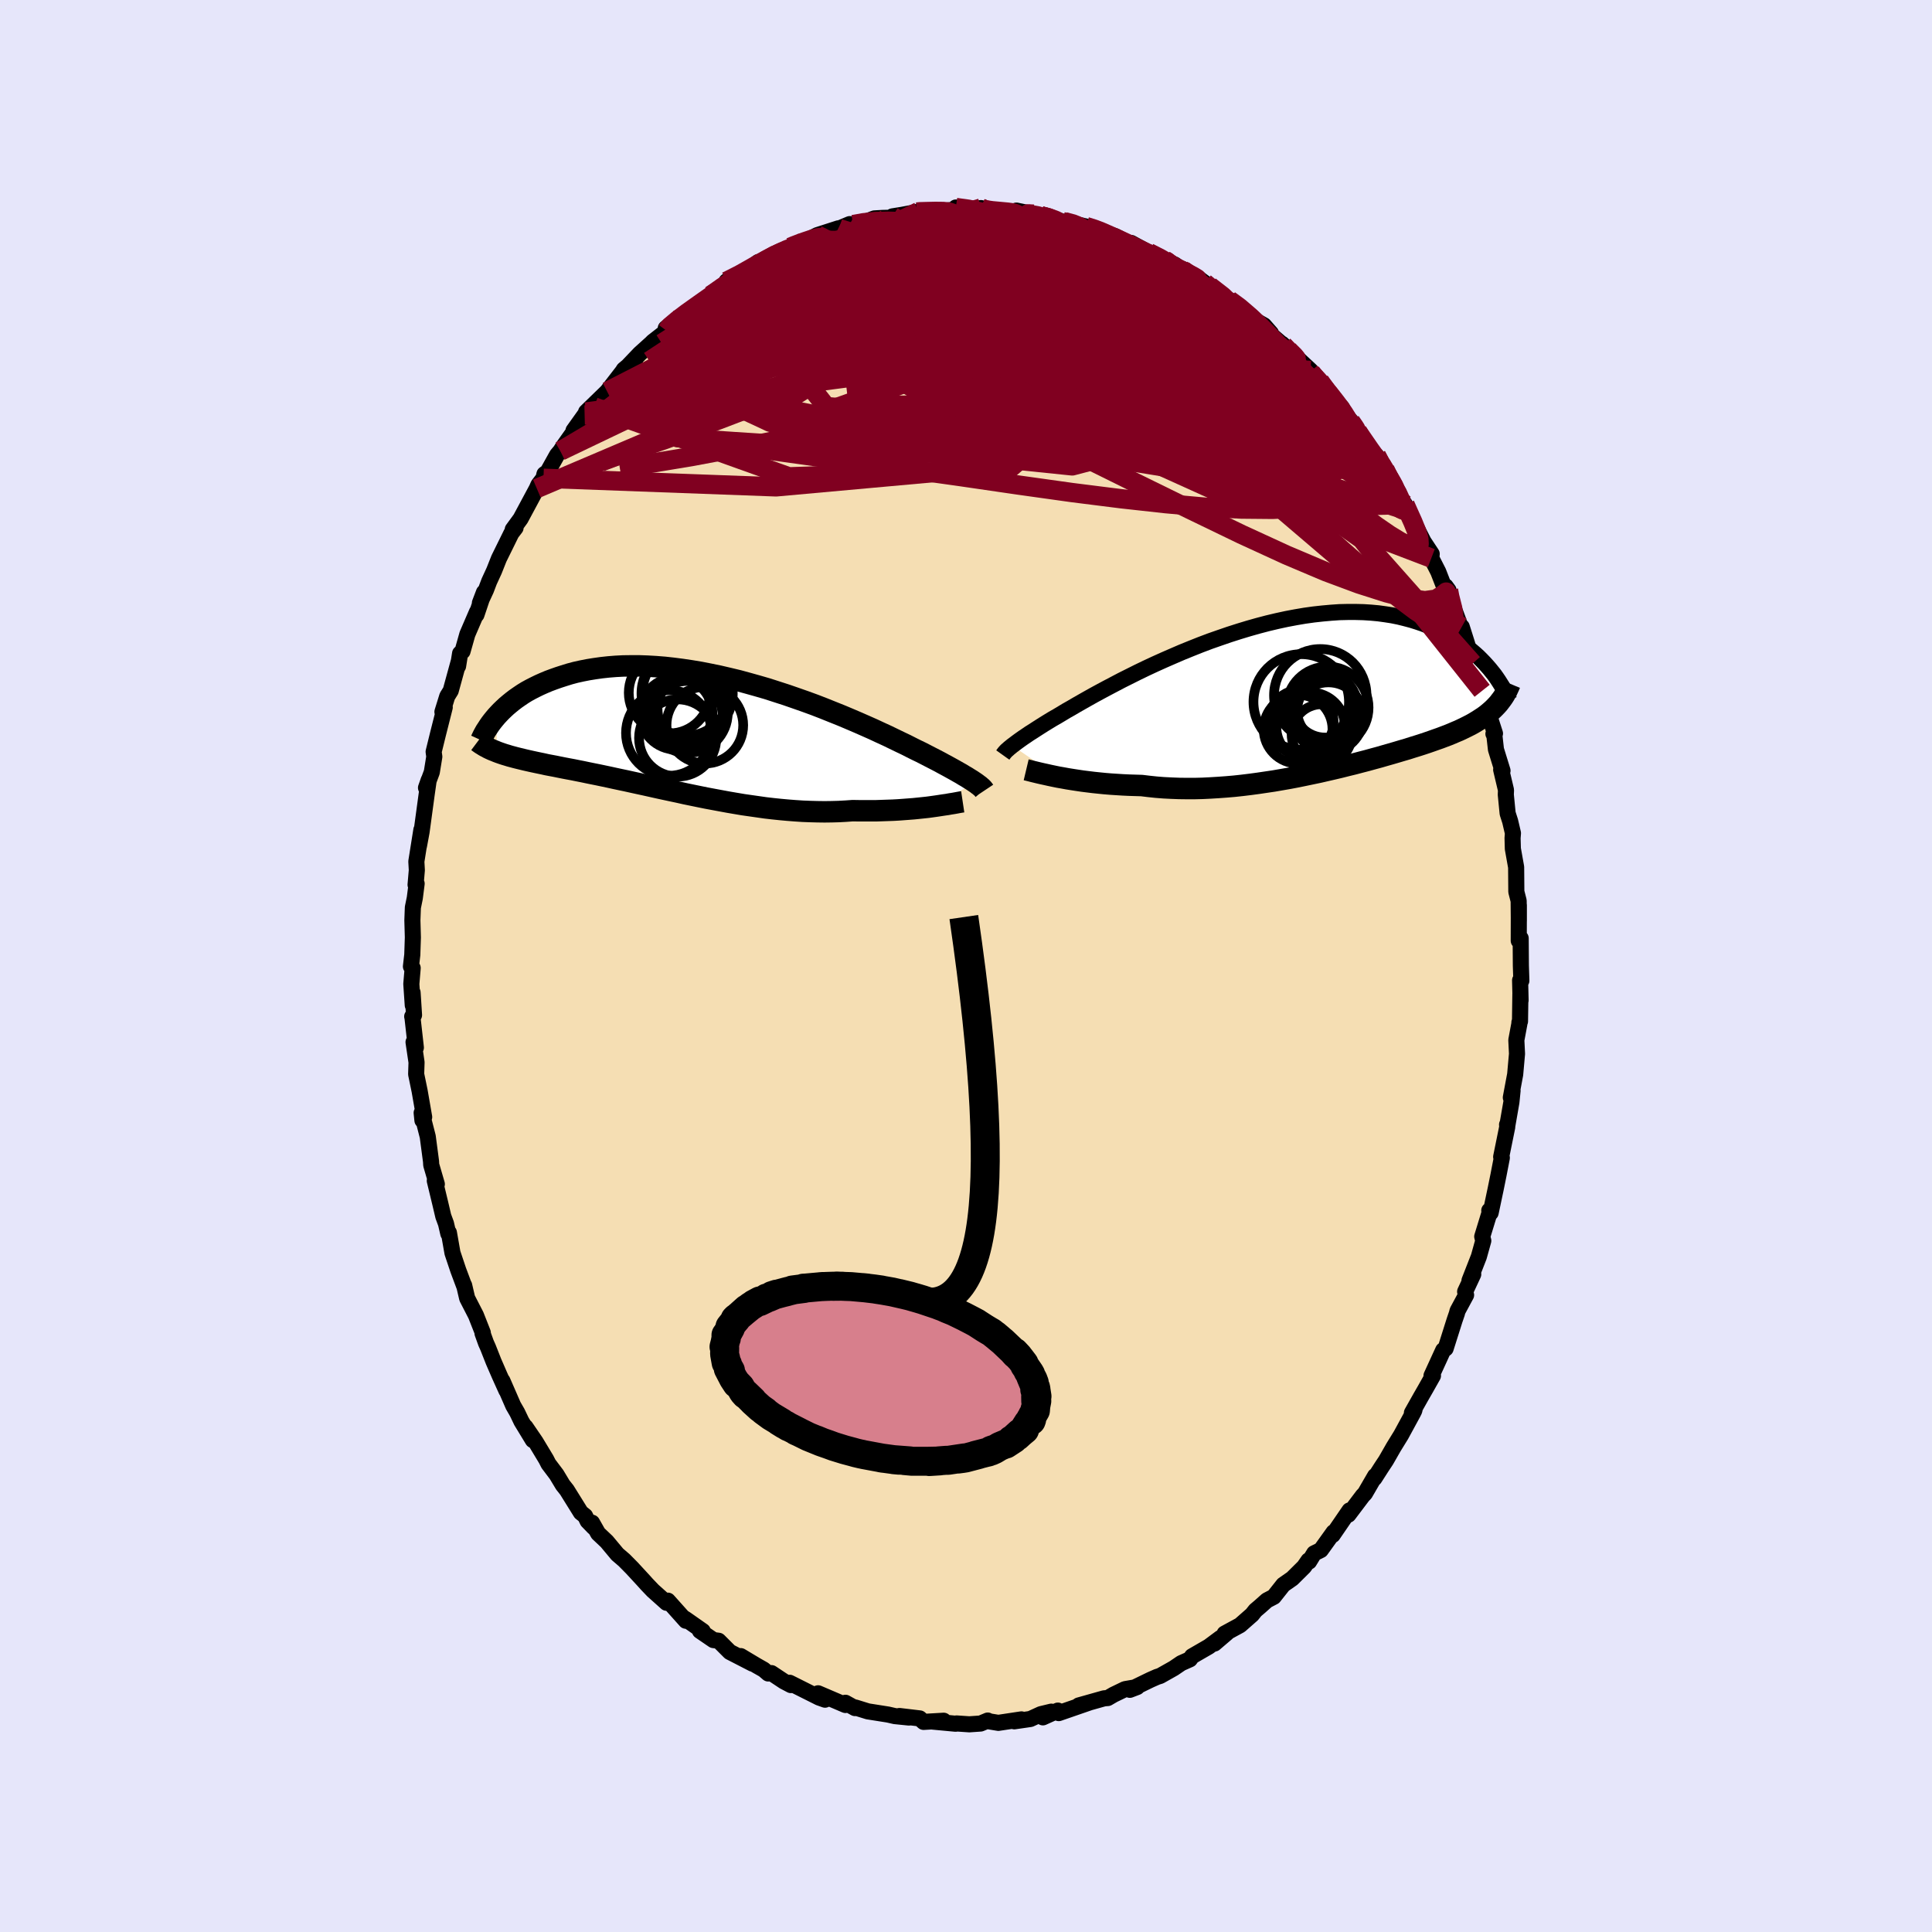 <svg viewBox="-100 -100 200 200" xmlns="http://www.w3.org/2000/svg" width="500" height="500" id="face-svg">
    <defs>
      <clipPath id="leftEyeClipPath">
        <polyline points="28.47,4.97 28.29,4.85 28.08,4.71 27.85,4.57 27.6,4.41 27.32,4.25 27.03,4.07 26.71,3.89 26.36,3.69 26,3.49 25.6,3.27 25.19,3.05 24.75,2.81 24.29,2.57 23.8,2.32 23.3,2.06 22.87,1.84 22.39,1.61 21.87,1.35 21.32,1.07 20.71,0.78 20.07,0.47 19.39,0.14 18.67,-0.19 17.92,-0.54 17.13,-0.89 16.31,-1.25 15.47,-1.61 14.59,-1.98 13.69,-2.34 12.77,-2.71 11.84,-3.07 10.88,-3.42 9.91,-3.76 8.93,-4.1 7.94,-4.42 6.95,-4.74 5.95,-5.03 4.95,-5.31 3.96,-5.58 2.96,-5.82 1.97,-6.05 1,-6.25 0.03,-6.44 -0.93,-6.6 -1.87,-6.74 -2.8,-6.86 -3.71,-6.96 -4.6,-7.03 -5.47,-7.08 -6.32,-7.11 -7.15,-7.11 -7.96,-7.1 -8.74,-7.06 -9.49,-7 -10.22,-6.92 -10.93,-6.82 -11.61,-6.71 -12.27,-6.58 -12.9,-6.44 -13.5,-6.28 -14.08,-6.1 -14.64,-5.92 -15.18,-5.73 -15.69,-5.54 -16.19,-5.33 -16.66,-5.12 -17.11,-4.9 -17.54,-4.68 -17.96,-4.45 -18.35,-4.21 -18.72,-3.96 -19.08,-3.71 -19.41,-3.46 -19.73,-3.2 -20.04,-2.94 -20.32,-2.68 -20.59,-2.42 -20.84,-2.16 -21.08,-1.9 -21.04,1.79 -20.8,1.88 -20.54,1.97 -20.27,2.06 -20,2.14 -19.71,2.23 -19.41,2.31 -19.11,2.39 -18.79,2.47 -18.46,2.55 -18.13,2.63 -17.78,2.71 -17.42,2.79 -17.05,2.87 -16.67,2.95 -16.28,3.03 -15.88,3.12 -15.46,3.2 -15.03,3.28 -14.59,3.37 -14.14,3.46 -13.67,3.55 -13.18,3.64 -12.69,3.74 -12.18,3.84 -11.66,3.95 -11.12,4.06 -10.57,4.17 -10,4.29 -9.43,4.41 -8.84,4.54 -8.23,4.67 -7.61,4.8 -6.98,4.94 -6.34,5.08 -5.69,5.22 -5.02,5.37 -4.35,5.52 -3.66,5.67 -2.96,5.82 -2.25,5.97 -1.54,6.13 -0.81,6.28 -0.08,6.43 0.66,6.58 1.41,6.72 2.16,6.86 2.92,7 3.68,7.13 4.45,7.26 5.22,7.37 5.99,7.48 6.76,7.59 7.54,7.68 8.31,7.76 9.08,7.83 9.85,7.89 10.61,7.94 11.38,7.97 12.13,7.99 12.88,8 13.62,7.99 14.35,7.97 15.08,7.93 15.79,7.88 16.41,7.89 17.03,7.89 17.63,7.89 18.23,7.89 18.82,7.87 19.39,7.85 19.96,7.83 20.51,7.8 21.05,7.76 21.58,7.72 22.1,7.68 22.59,7.63 23.07,7.58 23.54,7.53 23.98,7.47" />
      </clipPath>
      <clipPath id="rightEyeClipPath">
        <polyline points="-29.35,5 -29.16,4.86 -28.95,4.7 -28.72,4.53 -28.47,4.35 -28.2,4.16 -27.9,3.96 -27.58,3.74 -27.23,3.52 -26.86,3.28 -26.47,3.03 -26.06,2.77 -25.62,2.5 -25.16,2.22 -24.67,1.94 -24.17,1.64 -23.74,1.38 -23.26,1.11 -22.75,0.81 -22.19,0.49 -21.59,0.15 -20.95,-0.21 -20.27,-0.58 -19.56,-0.96 -18.8,-1.36 -18.02,-1.77 -17.2,-2.18 -16.36,-2.6 -15.49,-3.02 -14.59,-3.44 -13.68,-3.85 -12.74,-4.26 -11.79,-4.67 -10.83,-5.06 -9.85,-5.45 -8.87,-5.82 -7.87,-6.17 -6.88,-6.51 -5.88,-6.83 -4.89,-7.13 -3.9,-7.41 -2.91,-7.67 -1.94,-7.9 -0.97,-8.11 -0.02,-8.29 0.92,-8.45 1.85,-8.58 2.76,-8.68 3.65,-8.76 4.52,-8.82 5.37,-8.84 6.2,-8.84 7,-8.82 7.78,-8.77 8.54,-8.7 9.27,-8.6 9.98,-8.49 10.67,-8.35 11.32,-8.19 11.96,-8.02 12.57,-7.83 13.16,-7.63 13.72,-7.41 14.26,-7.18 14.78,-6.95 15.28,-6.71 15.76,-6.46 16.22,-6.2 16.66,-5.93 17.08,-5.66 17.48,-5.38 17.87,-5.09 18.23,-4.79 18.58,-4.49 18.91,-4.19 19.22,-3.88 19.52,-3.57 19.8,-3.26 20.07,-2.95 20.32,-2.64 20.81,0.82 20.62,1.02 20.43,1.21 20.22,1.4 20,1.59 19.78,1.77 19.54,1.95 19.29,2.12 19.03,2.29 18.76,2.46 18.48,2.63 18.18,2.8 17.87,2.96 17.55,3.12 17.22,3.28 16.88,3.44 16.52,3.59 16.15,3.75 15.76,3.91 15.36,4.06 14.94,4.22 14.51,4.37 14.06,4.53 13.6,4.69 13.12,4.85 12.62,5.01 12.1,5.17 11.57,5.34 11.02,5.5 10.45,5.67 9.87,5.84 9.27,6.01 8.65,6.19 8.02,6.36 7.37,6.54 6.71,6.71 6.03,6.89 5.33,7.06 4.62,7.24 3.9,7.41 3.16,7.58 2.42,7.75 1.66,7.91 0.89,8.07 0.11,8.23 -0.68,8.38 -1.48,8.52 -2.29,8.66 -3.1,8.78 -3.91,8.9 -4.73,9.01 -5.55,9.11 -6.38,9.2 -7.2,9.27 -8.03,9.33 -8.85,9.38 -9.67,9.42 -10.48,9.44 -11.29,9.44 -12.09,9.43 -12.88,9.4 -13.67,9.36 -14.44,9.3 -15.2,9.22 -15.95,9.13 -16.61,9.11 -17.26,9.09 -17.9,9.06 -18.53,9.02 -19.15,8.98 -19.76,8.93 -20.36,8.87 -20.94,8.81 -21.51,8.74 -22.07,8.67 -22.61,8.59 -23.13,8.51 -23.63,8.43 -24.12,8.34 -24.58,8.26" />
      </clipPath>
      <filter id="fuzzy">
        <feTurbulence id="turbulence" baseFrequency="0.05" numOctaves="3" type="noise" result="noise" />
        <feDisplacementMap in="SourceGraphic" in2="noise" scale="2" />
      </filter>
      <linearGradient id="rainbowGradient" x1="0%" y1="0%" x2="100%" y2="0%">
        <stop offset="0%" style="stop-color: [object Object]; stop-opacity: 1" />
        <stop offset="50%" style="stop-color: [object Object]; stop-opacity: 1" />
        <stop offset="100%" style="stop-color: [object Object]; stop-opacity: 1" />
      </linearGradient>
    </defs>
    <rect x="-100" y="-100" width="100%" height="100%" fill="rgb(230, 230, 250)" />
    <polyline id="faceContour" points="57.49,1.52 57.36,1.48 57.41,3.56 57.39,2.89 57.35,5.73 57.29,5.83 57.28,6.01 56.97,7.67 57.04,9.09 56.85,11.22 56.4,13.62 56.58,12.9 56.46,14.09 56.03,16.56 56.01,16.42 56.03,16.66 55.4,19.76 55.47,19.85 55.12,21.66 54.84,23.04 54.31,25.55 54.17,25.31 54.24,25.4 53.44,28.01 53.55,28.44 53.09,30.09 52.12,32.57 52.51,31.91 51.67,33.71 51.77,34.06 50.88,35.71 50.82,35.96 50.58,36.66 49.65,39.6 49.4,39.77 48.19,42.41 48.34,42.41 47.55,43.81 47.09,44.61 46.16,46.26 46.47,45.74 46.41,46.01 46.28,46.27 45.04,48.55 44.27,49.8 43.48,51.18 43.03,51.86 42.28,53.03 42.35,52.79 41.3,54.6 41.07,54.84 39.59,56.8 39.7,56.36 37.96,58.9 38.05,58.62 36.73,60.46 36.04,60.8 35.52,61.65 35.45,61.54 35,62.19 33.77,63.41 32.85,64.05 31.86,65.3 31.15,65.67 30.42,66.32 29.96,66.71 29.61,67.15 28.37,68.24 26.77,69.11 27.02,69.03 25.72,70.14 26.34,69.56 25.13,70.46 23.4,71.46 23.18,71.77 22.28,72.17 21.5,72.7 20.1,73.49 19.78,73.59 19.1,73.89 16.96,74.93 17.72,74.64 16.46,74.86 15.28,75.43 14.68,75.78 14.3,75.81 11.67,76.55 12.81,76.23 9.6,77.34 9.51,77.08 7.96,77.78 8.83,77.19 7.75,77.45 6.66,77.95 5,78.19 5.74,77.99 3.35,78.35 2.37,78.19 2.25,78.11 1.51,78.42 0.34,78.5 -0.98,78.41 -1.07,78.44 -3.42,78.22 -2.31,78.13 -4.39,78.25 -4.79,77.89 -6.89,77.64 -5.9,77.8 -7.37,77.65 -8.07,77.49 -10.16,77.16 -11.45,76.76 -11.49,76.82 -12.48,76.27 -12.48,76.5 -15.31,75.29 -14.59,75.95 -15.21,75.73 -18.26,74.2 -18.12,74.44 -18.86,74.05 -20.14,73.2 -20.47,73.24 -20.94,72.84 -21.68,72.42 -23.32,71.44 -22.1,72.22 -24.45,71.01 -25.61,69.85 -26.15,69.78 -27.54,68.83 -27.25,68.85 -28.99,67.63 -29.31,67.43 -29,67.78 -30.86,65.7 -31,65.92 -32.41,64.66 -33.04,64 -33.39,63.61 -34.59,62.31 -35.38,61.51 -36.09,60.9 -37.19,59.58 -38.08,58.74 -38.71,57.63 -38.53,58.12 -39.17,57.46 -39.43,56.93 -39.87,56.58 -41.32,54.25 -41.74,53.72 -42.39,52.64 -43.22,51.54 -43.46,51.07 -44.55,49.26 -45.6,47.72 -44.84,49.08 -46.02,47.14 -46.46,46.22 -46.87,45.51 -47.99,42.94 -47.58,43.94 -48.27,42.41 -48.9,40.96 -49.48,39.49 -49.69,39.02 -50.05,38.02 -50.02,37.96 -50.73,36.16 -51.64,34.39 -51.95,33.06 -51.92,33.2 -52.56,31.49 -53.16,29.7 -53.53,27.6 -53.59,27.71 -53.83,26.67 -54.11,25.91 -54.43,24.55 -54.99,22.23 -54.78,22.58 -55.36,20.59 -55.38,20.23 -55.72,17.66 -56.35,15.2 -56.27,15.98 -56.09,15.64 -56.56,12.94 -56.92,11.2 -56.88,9.97 -57.19,7.88 -56.95,8.45 -57.3,5.33 -57.33,5.23 -57.14,5.08 -57.29,2.75 -57.27,4.06 -57.42,1.86 -57.28,0.21 -57.46,0.05 -57.32,-1.16 -57.26,-2.96 -57.31,-4.73 -57.26,-6.06 -57.06,-7.04 -56.87,-8.53 -56.98,-8.41 -56.85,-9.92 -56.9,-10.82 -56.38,-14.09 -56.63,-12.43 -56.36,-13.88 -55.83,-17.78 -55.62,-19.25 -55.9,-18.45 -55.3,-20.07 -55.04,-21.67 -55.11,-22.18 -54.66,-24.01 -53.96,-26.78 -54.2,-26.31 -53.7,-27.92 -53.34,-28.5 -52.52,-31.49 -52.58,-31.04 -52.37,-32.36 -52.12,-32.57 -51.62,-34.34 -50.62,-36.66 -50.68,-36.36 -49.9,-38.68 -50.32,-37.58 -49.69,-38.94 -49.36,-39.81 -48.85,-40.92 -48.35,-42.18 -47.06,-44.8 -46.63,-45.36 -46.92,-45.19 -46.11,-46.3 -44.43,-49.43 -44.27,-49.8 -43.74,-50.49 -43.64,-50.92 -43.31,-51.15 -42.34,-52.89 -41.99,-53.31 -41.66,-53.82 -40.02,-56.13 -40.63,-55.43 -39.48,-57.04 -38.49,-57.87 -39.33,-57.35 -37.15,-59.47 -35.56,-61.53 -35.42,-61.75 -34.25,-62.72 -35.04,-62.06 -33.77,-63.39 -32.53,-64.51 -32.43,-64.62 -30.98,-65.75 -31.08,-66.02 -29.93,-66.87 -29.35,-67.4 -27.85,-68.39 -27.65,-68.61 -26.47,-69.33 -26.43,-69.42 -24.59,-70.75 -24.55,-70.81 -24.79,-70.88 -23.49,-71.36 -21.51,-72.87 -21.28,-72.59 -21.66,-72.74 -18.67,-74.23 -18.19,-74.4 -17.85,-74.57 -17.33,-74.77 -16.99,-74.84 -15.39,-75.66 -13.22,-76.36 -13.14,-76.34 -12.04,-76.8 -11.68,-76.75 -10.77,-76.9 -9.48,-77.39 -8.63,-77.44 -7.75,-77.46 -7.62,-77.6 -6.62,-77.76 -5.09,-78.05 -4.9,-78.1 -4.65,-78.07 -2.8,-78.12 -0.47,-78.37 -1.05,-78.52 0.38,-78.29 1.55,-78.46 1.94,-78.24 1.8,-78.21 4.47,-78.01 4.94,-78.07 7,-77.83 5.22,-78.2 6.39,-77.84 7.74,-77.66 8.62,-77.49 9.95,-77.07 10.18,-77.05 11.06,-76.87 12.42,-76.55 13.34,-76.29 13.99,-76.11 13.93,-76.01 15.46,-75.55 16.95,-74.76 17.1,-74.85 18.92,-73.85 20.59,-73.04 20.51,-73.09 21.6,-72.62 22.41,-72.03 22.4,-72.16 23.21,-71.6 24.14,-71.14 24.7,-70.72 25.23,-70.38 27.48,-68.68 27.25,-68.94 28.2,-68.37 29.82,-67.01 29.96,-66.82 30.85,-66.32 31.57,-65.5 31.18,-65.69 32.85,-64.25 32.71,-64.41 35.67,-61.65 35.66,-61.39 35.63,-61.46 36.62,-60.54 37.4,-59.47 37.45,-59.41 38.92,-57.8 39.04,-57.35 40.05,-56.19 40.53,-55.34 40.45,-55.41 42.18,-52.94 43.37,-51.24 42.48,-52.84 43.37,-51.4 43.54,-50.89 44.8,-49.01 44.3,-49.48 45.45,-47.77 45.71,-47.13 46.32,-45.98 47.37,-43.93 48.21,-42.66 48.17,-42.22 48.89,-40.81 49.82,-38.42 49.95,-38.9 49.65,-39.31 50.97,-35.75 51.55,-34.07 51.32,-35.11 51.87,-33.37 52.45,-31.32 52.72,-30.63 53.43,-28.49 53.52,-28.24 53.45,-28.25 53.91,-26.7 54.76,-24.07 54.6,-24.03 54.68,-24.03 54.86,-22.42 55.54,-20.22 55.4,-20.32 55.9,-18.21 55.88,-17.74 56.07,-15.8 56.33,-14.99 56.62,-13.75 56.58,-13.24 56.61,-12.14 56.95,-10.23 56.97,-7.69 57.21,-6.75 57.23,-4.65 57.23,-6.29 57.22,-2.62 57.42,-2.87 57.44,-0.03 57.49,1.52 57.36,1.48" fill="rgb(245, 222, 179)" stroke="black" stroke-width="1.667" stroke-linejoin="round" filter="url(#fuzzy)" />
    <g transform="translate(34.14 -27.81)">
      <polyline id="rightCountour" points="-29.35,5 -29.16,4.86 -28.95,4.7 -28.72,4.53 -28.47,4.35 -28.2,4.16 -27.9,3.96 -27.58,3.74 -27.23,3.52 -26.86,3.28 -26.47,3.03 -26.06,2.77 -25.62,2.5 -25.16,2.22 -24.67,1.94 -24.17,1.64 -23.74,1.38 -23.26,1.11 -22.75,0.81 -22.19,0.49 -21.59,0.15 -20.95,-0.21 -20.27,-0.58 -19.56,-0.96 -18.8,-1.36 -18.02,-1.77 -17.2,-2.18 -16.36,-2.6 -15.49,-3.02 -14.59,-3.44 -13.68,-3.85 -12.74,-4.26 -11.79,-4.67 -10.83,-5.06 -9.85,-5.45 -8.87,-5.82 -7.87,-6.17 -6.88,-6.51 -5.88,-6.83 -4.89,-7.13 -3.9,-7.41 -2.91,-7.67 -1.94,-7.9 -0.97,-8.11 -0.02,-8.29 0.92,-8.45 1.85,-8.58 2.76,-8.68 3.65,-8.76 4.52,-8.82 5.37,-8.84 6.2,-8.84 7,-8.82 7.78,-8.77 8.54,-8.7 9.27,-8.6 9.98,-8.49 10.67,-8.35 11.32,-8.19 11.96,-8.02 12.57,-7.83 13.16,-7.63 13.72,-7.41 14.26,-7.18 14.78,-6.95 15.28,-6.71 15.76,-6.46 16.22,-6.2 16.66,-5.93 17.08,-5.66 17.48,-5.38 17.87,-5.09 18.23,-4.79 18.58,-4.49 18.91,-4.19 19.22,-3.88 19.52,-3.57 19.8,-3.26 20.07,-2.95 20.32,-2.64 20.81,0.82 20.62,1.02 20.43,1.21 20.22,1.4 20,1.59 19.78,1.77 19.54,1.95 19.29,2.12 19.03,2.29 18.76,2.46 18.48,2.63 18.18,2.8 17.87,2.96 17.55,3.12 17.22,3.28 16.88,3.44 16.52,3.59 16.15,3.75 15.76,3.91 15.36,4.06 14.94,4.22 14.51,4.37 14.06,4.53 13.6,4.69 13.12,4.85 12.62,5.01 12.1,5.17 11.57,5.34 11.02,5.5 10.45,5.67 9.87,5.84 9.27,6.01 8.65,6.19 8.02,6.36 7.37,6.54 6.71,6.71 6.03,6.89 5.33,7.06 4.62,7.24 3.9,7.41 3.16,7.58 2.42,7.75 1.66,7.91 0.89,8.07 0.11,8.23 -0.68,8.38 -1.48,8.52 -2.29,8.66 -3.1,8.78 -3.91,8.9 -4.73,9.01 -5.55,9.11 -6.38,9.2 -7.2,9.27 -8.03,9.33 -8.85,9.38 -9.67,9.42 -10.48,9.44 -11.29,9.44 -12.09,9.43 -12.88,9.4 -13.67,9.36 -14.44,9.3 -15.2,9.22 -15.95,9.13 -16.61,9.11 -17.26,9.09 -17.9,9.06 -18.53,9.02 -19.15,8.98 -19.76,8.93 -20.36,8.87 -20.94,8.81 -21.51,8.74 -22.07,8.67 -22.61,8.59 -23.13,8.51 -23.63,8.43 -24.12,8.34 -24.58,8.26" fill="white" stroke="white" stroke-width="0" stroke-linejoin="round" filter="url(#fuzzy)" />
    </g>
    <g transform="translate(-27.52 -23.96)">
      <polyline id="leftCountour" points="28.47,4.97 28.29,4.85 28.08,4.71 27.85,4.57 27.6,4.41 27.32,4.25 27.03,4.07 26.71,3.89 26.36,3.69 26,3.49 25.6,3.27 25.19,3.05 24.75,2.81 24.29,2.57 23.8,2.32 23.3,2.06 22.87,1.84 22.39,1.61 21.87,1.35 21.32,1.07 20.71,0.78 20.07,0.47 19.39,0.14 18.67,-0.19 17.92,-0.54 17.13,-0.89 16.31,-1.25 15.47,-1.61 14.59,-1.98 13.69,-2.34 12.77,-2.71 11.84,-3.07 10.88,-3.42 9.91,-3.76 8.93,-4.1 7.94,-4.42 6.95,-4.74 5.95,-5.03 4.95,-5.31 3.96,-5.58 2.96,-5.82 1.97,-6.05 1,-6.25 0.03,-6.44 -0.93,-6.6 -1.87,-6.74 -2.8,-6.86 -3.71,-6.96 -4.6,-7.03 -5.47,-7.08 -6.32,-7.11 -7.15,-7.11 -7.96,-7.1 -8.74,-7.06 -9.49,-7 -10.22,-6.92 -10.93,-6.82 -11.61,-6.71 -12.27,-6.58 -12.9,-6.44 -13.5,-6.28 -14.08,-6.1 -14.64,-5.92 -15.18,-5.73 -15.69,-5.54 -16.19,-5.33 -16.66,-5.12 -17.11,-4.9 -17.54,-4.68 -17.96,-4.45 -18.35,-4.21 -18.72,-3.96 -19.08,-3.71 -19.41,-3.46 -19.73,-3.2 -20.04,-2.94 -20.32,-2.68 -20.59,-2.42 -20.84,-2.16 -21.08,-1.9 -21.04,1.79 -20.8,1.88 -20.54,1.97 -20.27,2.06 -20,2.14 -19.71,2.23 -19.41,2.31 -19.11,2.39 -18.79,2.47 -18.46,2.55 -18.13,2.63 -17.78,2.71 -17.42,2.79 -17.05,2.87 -16.67,2.95 -16.28,3.03 -15.88,3.12 -15.46,3.2 -15.03,3.28 -14.59,3.37 -14.14,3.46 -13.67,3.55 -13.18,3.64 -12.69,3.74 -12.18,3.84 -11.66,3.95 -11.12,4.06 -10.57,4.17 -10,4.29 -9.43,4.41 -8.84,4.54 -8.23,4.67 -7.61,4.8 -6.98,4.94 -6.34,5.08 -5.69,5.22 -5.02,5.37 -4.35,5.52 -3.66,5.67 -2.96,5.82 -2.25,5.97 -1.54,6.13 -0.81,6.28 -0.08,6.43 0.66,6.58 1.41,6.72 2.16,6.86 2.92,7 3.68,7.13 4.45,7.26 5.22,7.37 5.99,7.48 6.76,7.59 7.54,7.68 8.31,7.76 9.08,7.83 9.85,7.89 10.61,7.94 11.38,7.97 12.13,7.99 12.88,8 13.62,7.99 14.35,7.97 15.08,7.93 15.79,7.88 16.41,7.89 17.03,7.89 17.63,7.89 18.23,7.89 18.82,7.87 19.39,7.85 19.96,7.83 20.51,7.8 21.05,7.76 21.58,7.72 22.1,7.68 22.59,7.63 23.07,7.58 23.54,7.53 23.98,7.47" fill="white" stroke="white" stroke-width="0" stroke-linejoin="round" filter="url(#fuzzy)" />
    </g>
    <g transform="translate(34.14 -27.81)">
      <polyline id="rightUpper" points="-30.33,5.97 -30.28,5.9 -30.23,5.83 -30.17,5.75 -30.1,5.67 -30.02,5.58 -29.92,5.48 -29.8,5.38 -29.67,5.26 -29.52,5.14 -29.35,5 -29.16,4.86 -28.95,4.7 -28.72,4.53 -28.47,4.35 -28.2,4.16 -27.9,3.96 -27.58,3.74 -27.23,3.52 -26.86,3.28 -26.47,3.03 -26.06,2.77 -25.62,2.5 -25.16,2.22 -24.67,1.94 -24.17,1.64 -23.74,1.38 -23.26,1.11 -22.75,0.81 -22.19,0.49 -21.59,0.15 -20.95,-0.21 -20.27,-0.58 -19.56,-0.96 -18.8,-1.36 -18.02,-1.77 -17.2,-2.18 -16.36,-2.6 -15.49,-3.02 -14.59,-3.44 -13.68,-3.85 -12.74,-4.26 -11.79,-4.67 -10.83,-5.06 -9.85,-5.45 -8.87,-5.82 -7.87,-6.17 -6.88,-6.51 -5.88,-6.83 -4.89,-7.13 -3.9,-7.41 -2.91,-7.67 -1.94,-7.9 -0.97,-8.11 -0.02,-8.29 0.92,-8.45 1.85,-8.58 2.76,-8.68 3.65,-8.76 4.52,-8.82 5.37,-8.84 6.2,-8.84 7,-8.82 7.78,-8.77 8.54,-8.7 9.27,-8.6 9.98,-8.49 10.67,-8.35 11.32,-8.19 11.96,-8.02 12.57,-7.83 13.16,-7.63 13.72,-7.41 14.26,-7.18 14.78,-6.95 15.28,-6.71 15.76,-6.46 16.22,-6.2 16.66,-5.93 17.08,-5.66 17.48,-5.38 17.87,-5.09 18.23,-4.79 18.58,-4.49 18.91,-4.19 19.22,-3.88 19.52,-3.57 19.8,-3.26 20.07,-2.95 20.32,-2.64 20.56,-2.34 20.78,-2.03 20.99,-1.72 21.18,-1.42 21.37,-1.12 21.54,-0.83 21.69,-0.54 21.84,-0.25 21.98,0.04 22.1,0.31" fill="none" stroke="black" stroke-width="1.667" stroke-linejoin="round" filter="url(#fuzzy)" />
      <polyline id="rightLower" points="-27.91,7.5 -27.7,7.55 -27.46,7.61 -27.19,7.68 -26.9,7.75 -26.57,7.83 -26.22,7.91 -25.85,7.99 -25.45,8.08 -25.02,8.17 -24.58,8.26 -24.12,8.34 -23.63,8.43 -23.13,8.51 -22.61,8.59 -22.07,8.67 -21.51,8.74 -20.94,8.81 -20.36,8.87 -19.76,8.93 -19.15,8.98 -18.53,9.02 -17.9,9.06 -17.26,9.09 -16.61,9.11 -15.95,9.13 -15.2,9.22 -14.44,9.3 -13.67,9.36 -12.88,9.4 -12.09,9.43 -11.29,9.44 -10.48,9.44 -9.67,9.42 -8.85,9.38 -8.03,9.33 -7.2,9.27 -6.38,9.2 -5.55,9.11 -4.73,9.01 -3.91,8.9 -3.1,8.78 -2.29,8.66 -1.48,8.52 -0.68,8.38 0.11,8.23 0.89,8.07 1.66,7.91 2.42,7.75 3.16,7.58 3.9,7.41 4.62,7.24 5.33,7.06 6.03,6.89 6.71,6.71 7.37,6.54 8.02,6.36 8.65,6.19 9.27,6.01 9.87,5.84 10.45,5.67 11.02,5.5 11.57,5.34 12.1,5.17 12.62,5.01 13.12,4.85 13.6,4.69 14.06,4.53 14.51,4.37 14.94,4.22 15.36,4.06 15.76,3.91 16.15,3.75 16.52,3.59 16.88,3.44 17.22,3.28 17.55,3.12 17.87,2.96 18.18,2.8 18.48,2.63 18.76,2.46 19.03,2.29 19.29,2.12 19.54,1.95 19.78,1.77 20,1.59 20.22,1.4 20.43,1.21 20.62,1.02 20.81,0.82 20.99,0.62 21.15,0.41 21.31,0.2 21.46,-0.01 21.6,-0.23 21.73,-0.46 21.86,-0.69 21.97,-0.93 22.08,-1.17 22.18,-1.41" fill="none" stroke="black" stroke-width="2.222" stroke-linejoin="round" filter="url(#fuzzy)" />
      <circle r="3.226" cx="3.368" cy="1.369" stroke="black" fill="none" stroke-width="1.0" filter="url(#fuzzy)" clip-path="url(#rightEyeClipPath)" /><circle r="4.786" cx="2.533" cy="-0.216" stroke="black" fill="none" stroke-width="1.0" filter="url(#fuzzy)" clip-path="url(#rightEyeClipPath)" /><circle r="3.554" cx="1.538" cy="3.049" stroke="black" fill="none" stroke-width="1.0" filter="url(#fuzzy)" clip-path="url(#rightEyeClipPath)" /><circle r="3.56" cx="0.238" cy="3.294" stroke="black" fill="none" stroke-width="1.0" filter="url(#fuzzy)" clip-path="url(#rightEyeClipPath)" /><circle r="3.372" cx="0.543" cy="2.564" stroke="black" fill="none" stroke-width="1.0" filter="url(#fuzzy)" clip-path="url(#rightEyeClipPath)" /><circle r="3.12" cx="2.688" cy="3.829" stroke="black" fill="none" stroke-width="1.0" filter="url(#fuzzy)" clip-path="url(#rightEyeClipPath)" /><circle r="3.612" cx="3.373" cy="2.059" stroke="black" fill="none" stroke-width="1.0" filter="url(#fuzzy)" clip-path="url(#rightEyeClipPath)" /><circle r="4.944" cx="0.563" cy="0.474" stroke="black" fill="none" stroke-width="1.0" filter="url(#fuzzy)" clip-path="url(#rightEyeClipPath)" /><circle r="3.314" cx="3.038" cy="0.849" stroke="black" fill="none" stroke-width="1.0" filter="url(#fuzzy)" clip-path="url(#rightEyeClipPath)" /><circle r="4.244" cx="3.288" cy="1.059" stroke="black" fill="none" stroke-width="1.0" filter="url(#fuzzy)" clip-path="url(#rightEyeClipPath)" />
      </g>
    <g transform="translate(-27.52 -23.96)">
      <polyline id="leftUpper" points="29.41,5.81 29.37,5.75 29.32,5.69 29.27,5.62 29.2,5.55 29.12,5.47 29.02,5.39 28.91,5.29 28.78,5.2 28.64,5.09 28.47,4.97 28.29,4.85 28.08,4.71 27.85,4.57 27.6,4.41 27.32,4.25 27.03,4.07 26.71,3.89 26.36,3.69 26,3.49 25.6,3.27 25.19,3.05 24.75,2.81 24.29,2.57 23.8,2.32 23.3,2.06 22.87,1.84 22.39,1.61 21.87,1.35 21.32,1.07 20.71,0.78 20.07,0.47 19.39,0.14 18.67,-0.19 17.92,-0.54 17.13,-0.89 16.31,-1.25 15.47,-1.61 14.59,-1.98 13.69,-2.34 12.77,-2.71 11.84,-3.07 10.88,-3.42 9.91,-3.76 8.93,-4.1 7.94,-4.42 6.95,-4.74 5.95,-5.03 4.95,-5.31 3.96,-5.58 2.96,-5.82 1.97,-6.05 1,-6.25 0.03,-6.44 -0.93,-6.6 -1.87,-6.74 -2.8,-6.86 -3.71,-6.96 -4.6,-7.03 -5.47,-7.08 -6.32,-7.11 -7.15,-7.11 -7.96,-7.1 -8.74,-7.06 -9.49,-7 -10.22,-6.92 -10.93,-6.82 -11.61,-6.71 -12.27,-6.58 -12.9,-6.44 -13.5,-6.28 -14.08,-6.1 -14.64,-5.92 -15.18,-5.73 -15.69,-5.54 -16.19,-5.33 -16.66,-5.12 -17.11,-4.9 -17.54,-4.68 -17.96,-4.45 -18.35,-4.21 -18.72,-3.96 -19.08,-3.71 -19.41,-3.46 -19.73,-3.2 -20.04,-2.94 -20.32,-2.68 -20.59,-2.42 -20.84,-2.16 -21.08,-1.9 -21.3,-1.64 -21.51,-1.38 -21.7,-1.13 -21.88,-0.87 -22.04,-0.62 -22.2,-0.38 -22.34,-0.13 -22.47,0.11 -22.58,0.34 -22.69,0.58" fill="none" stroke="black" stroke-width="2.222" stroke-linejoin="round" filter="url(#fuzzy)" />
      <polyline id="leftLower" points="27.18,6.96 26.98,6.99 26.75,7.03 26.49,7.08 26.21,7.13 25.89,7.18 25.56,7.24 25.2,7.29 24.81,7.35 24.41,7.41 23.98,7.47 23.54,7.53 23.07,7.58 22.59,7.63 22.1,7.68 21.58,7.72 21.05,7.76 20.51,7.8 19.96,7.83 19.39,7.85 18.82,7.87 18.23,7.89 17.63,7.89 17.03,7.89 16.41,7.89 15.79,7.88 15.08,7.93 14.35,7.97 13.62,7.99 12.88,8 12.13,7.99 11.38,7.97 10.61,7.94 9.85,7.89 9.08,7.83 8.31,7.76 7.54,7.68 6.76,7.59 5.99,7.48 5.22,7.37 4.45,7.26 3.68,7.13 2.92,7 2.16,6.86 1.41,6.72 0.66,6.58 -0.08,6.43 -0.81,6.28 -1.54,6.13 -2.25,5.97 -2.96,5.82 -3.66,5.67 -4.35,5.52 -5.02,5.37 -5.69,5.22 -6.34,5.08 -6.98,4.94 -7.61,4.8 -8.23,4.67 -8.84,4.54 -9.43,4.41 -10,4.29 -10.57,4.17 -11.12,4.06 -11.66,3.95 -12.18,3.84 -12.69,3.74 -13.18,3.64 -13.67,3.55 -14.14,3.46 -14.59,3.37 -15.03,3.28 -15.46,3.2 -15.88,3.12 -16.28,3.03 -16.67,2.95 -17.05,2.87 -17.42,2.79 -17.78,2.71 -18.13,2.63 -18.46,2.55 -18.79,2.47 -19.11,2.39 -19.41,2.31 -19.71,2.23 -20,2.14 -20.27,2.06 -20.54,1.97 -20.8,1.88 -21.04,1.79 -21.28,1.69 -21.51,1.6 -21.73,1.5 -21.94,1.4 -22.14,1.29 -22.33,1.19 -22.52,1.07 -22.7,0.96 -22.87,0.84 -23.03,0.72" fill="none" stroke="black" stroke-width="2.222" stroke-linejoin="round" filter="url(#fuzzy)" />
      <circle r="4.726" cx="-1.349" cy="-4.254" stroke="black" fill="none" stroke-width="1.0" filter="url(#fuzzy)" clip-path="url(#leftEyeClipPath)" /><circle r="4.206" cx="-3.184" cy="-4.324" stroke="black" fill="none" stroke-width="1.0" filter="url(#fuzzy)" clip-path="url(#leftEyeClipPath)" /><circle r="4.432" cx="-3.244" cy="-0.164" stroke="black" fill="none" stroke-width="1.0" filter="url(#fuzzy)" clip-path="url(#leftEyeClipPath)" /><circle r="3.634" cx="-1.309" cy="-1.919" stroke="black" fill="none" stroke-width="1.0" filter="url(#fuzzy)" clip-path="url(#leftEyeClipPath)" /><circle r="3.998" cx="-2.329" cy="0.356" stroke="black" fill="none" stroke-width="1.0" filter="url(#fuzzy)" clip-path="url(#leftEyeClipPath)" /><circle r="3.628" cx="-0.784" cy="-2.659" stroke="black" fill="none" stroke-width="1.0" filter="url(#fuzzy)" clip-path="url(#leftEyeClipPath)" /><circle r="4.15" cx="-1.294" cy="-2.244" stroke="black" fill="none" stroke-width="1.0" filter="url(#fuzzy)" clip-path="url(#leftEyeClipPath)" /><circle r="3.74" cx="-2.469" cy="-2.174" stroke="black" fill="none" stroke-width="1.0" filter="url(#fuzzy)" clip-path="url(#leftEyeClipPath)" /><circle r="3.97" cx="0.486" cy="-0.969" stroke="black" fill="none" stroke-width="1.0" filter="url(#fuzzy)" clip-path="url(#leftEyeClipPath)" /><circle r="4.496" cx="-1.469" cy="-4.364" stroke="black" fill="none" stroke-width="1.0" filter="url(#fuzzy)" clip-path="url(#leftEyeClipPath)" />
    </g>
    <g id="hairs">
      <polyline points="49.82,-38.42 49.71,-38.71 49.35,-38.42 48.67,-37.98 47.51,-37.82 45.8,-38.05 43.53,-38.63 40.68,-39.54 37.24,-40.82 33.2,-42.53 28.52,-44.68 23.18,-47.26 17.14,-50.22 10.39,-53.56 2.91,-57.32 -5.35,-61.53 -14.56,-66.04" fill="none" stroke="rgb(128, 0, 32)" stroke-width="2" stroke-linejoin="round" filter="url(#fuzzy)" /><polyline points="-30.98,-65.75 -30.65,-66.2 -29.84,-66.88 -28.86,-67.62 -27.82,-68.36 -26.83,-69.06 -25.91,-69.7 -25.11,-70.27 -24.47,-70.75 -23.99,-71.11 -23.68,-71.34 -23.55,-71.45 -23.59,-71.42 -23.85,-71.23 -24.4,-70.82 -25.33,-70.14" fill="none" stroke="rgb(128, 0, 32)" stroke-width="2" stroke-linejoin="round" filter="url(#fuzzy)" /><polyline points="18.92,-73.85 20.08,-73.26 20.97,-72.74 21.87,-72.16 22.82,-71.5 23.82,-70.77 24.89,-69.97 26.02,-69.11 27.2,-68.21 28.38,-67.3 29.55,-66.41 30.64,-65.57 31.63,-64.82 32.48,-64.17 33.18,-63.64 33.71,-63.24 34.05,-62.99 34.17,-62.92 33.98,-63.15 33.38,-63.75" fill="none" stroke="rgb(128, 0, 32)" stroke-width="2" stroke-linejoin="round" filter="url(#fuzzy)" /><polyline points="10.18,-77.05 11.06,-76.82 11.78,-76.52 12.19,-76.18 12.34,-75.77 12.29,-75.26 12.07,-74.65 11.66,-73.93 11.02,-73.13 10.09,-72.23 8.79,-71.27 7.1,-70.23 4.99,-69.11 2.48,-67.92 -0.42,-66.65 -3.68,-65.28 -7.3,-63.79 -11.29,-62.17 -15.66,-60.41 -20.44,-58.51 -25.67,-56.51 -31.34,-54.44 -37.39,-52.39" fill="none" stroke="rgb(128, 0, 32)" stroke-width="2" stroke-linejoin="round" filter="url(#fuzzy)" /><polyline points="-5.09,-78.05 -4.77,-78.08 -4.06,-78.1 -3.17,-78.12 -2.36,-78.11 -1.76,-78.05 -1.38,-77.92 -1.18,-77.72 -1.15,-77.44 -1.29,-77.11 -1.61,-76.72 -2.16,-76.26 -2.97,-75.73 -4.06,-75.12 -5.42,-74.41 -7.04,-73.59 -8.91,-72.67 -11.06,-71.64 -13.51,-70.51 -16.29,-69.26 -19.43,-67.9 -22.92,-66.44 -26.74,-64.92 -30.82,-63.43" fill="none" stroke="rgb(128, 0, 32)" stroke-width="2" stroke-linejoin="round" filter="url(#fuzzy)" /><polyline points="-26.43,-69.42 -25.19,-70.29 -24.36,-70.79 -23.41,-71.26 -22.21,-71.79 -20.86,-72.37 -19.41,-72.95 -17.91,-73.53 -16.39,-74.09 -14.89,-74.6 -13.42,-75.08 -12,-75.53 -10.64,-75.96 -9.33,-76.37 -8.1,-76.76 -6.99,-77.12 -6.07,-77.41 -5.38,-77.64 -4.95,-77.8 -4.81,-77.9 -4.93,-77.97 -5.1,-78.02" fill="none" stroke="rgb(128, 0, 32)" stroke-width="2" stroke-linejoin="round" filter="url(#fuzzy)" /><polyline points="12.42,-76.55 13.22,-76.3 13.96,-76.02 14.85,-75.63 15.9,-75.16 17.06,-74.62 18.26,-74.04 19.41,-73.48 20.47,-72.95 21.38,-72.49 22.14,-72.11 22.74,-71.8 23.2,-71.57 23.54,-71.39 23.77,-71.25 23.9,-71.17 23.91,-71.13 23.77,-71.18 23.43,-71.34 22.81,-71.65 21.85,-72.15 20.46,-72.89 18.68,-73.85" fill="none" stroke="rgb(128, 0, 32)" stroke-width="2" stroke-linejoin="round" filter="url(#fuzzy)" /><polyline points="7.74,-77.66 8.53,-77.45 9.05,-77.21 9.26,-76.99 9.15,-76.74 8.7,-76.45 7.85,-76.14 6.55,-75.78 4.76,-75.36 2.46,-74.86 -0.38,-74.28 -3.81,-73.63 -7.93,-72.91 -12.85,-72.12 -18.55,-71.35" fill="none" stroke="rgb(128, 0, 32)" stroke-width="2" stroke-linejoin="round" filter="url(#fuzzy)" /><polyline points="32.85,-64.25 33.4,-63.68 34.1,-62.79 34.37,-62.13 34.26,-61.68 33.83,-61.31 33.14,-61 32.17,-60.72 30.92,-60.49 29.34,-60.33 27.42,-60.25 25.13,-60.24 22.45,-60.33 19.37,-60.53 15.86,-60.87 11.91,-61.36 7.53,-61.99 2.72,-62.76 -2.5,-63.62 -8.18,-64.57 -14.34,-65.65 -20.95,-66.89" fill="none" stroke="rgb(128, 0, 32)" stroke-width="2" stroke-linejoin="round" filter="url(#fuzzy)" /><polyline points="1.55,-78.46 2.02,-78.27 2.98,-78.06 4.26,-77.81 5.57,-77.53 6.82,-77.21 8.03,-76.85 9.29,-76.44 10.61,-76 11.98,-75.53 13.39,-75.04 14.79,-74.55 16.13,-74.07 17.4,-73.62 18.56,-73.21 19.59,-72.84 20.47,-72.53 21.21,-72.28 21.8,-72.1 22.22,-71.99 22.48,-71.95 22.55,-71.97 22.45,-72.05" fill="none" stroke="rgb(128, 0, 32)" stroke-width="2" stroke-linejoin="round" filter="url(#fuzzy)" /><polyline points="-17.33,-74.77 -16.38,-74.96 -14.65,-75.13 -12.61,-75.09 -10.4,-74.8 -8,-74.3 -5.38,-73.6 -2.5,-72.76 0.62,-71.78 3.96,-70.67 7.47,-69.44 11.12,-68.11 14.89,-66.71 18.74,-65.29 22.65,-63.88 26.62,-62.44 30.67,-60.96 34.77,-59.45" fill="none" stroke="rgb(128, 0, 32)" stroke-width="2" stroke-linejoin="round" filter="url(#fuzzy)" /><polyline points="-18.19,-74.4 -17.82,-74.56 -17.32,-74.75 -16.66,-74.99 -15.94,-75.23 -15.32,-75.39 -14.93,-75.42 -14.79,-75.29 -14.92,-75.01 -15.29,-74.57 -15.92,-73.98 -16.83,-73.23 -18.06,-72.29 -19.63,-71.18 -21.53,-69.88 -23.76,-68.42 -26.33,-66.78 -29.29,-64.92 -32.78,-62.63" fill="none" stroke="rgb(128, 0, 32)" stroke-width="2" stroke-linejoin="round" filter="url(#fuzzy)" /><polyline points="-5.09,-78.05 -4.53,-77.91 -3.08,-77.47 -0.94,-76.77 1.59,-75.82 4.37,-74.63 7.34,-73.21 10.52,-71.58 13.93,-69.75 17.57,-67.76 21.42,-65.63 25.44,-63.38 29.54,-60.99 33.72,-58.38 38.02,-55.5" fill="none" stroke="rgb(128, 0, 32)" stroke-width="2" stroke-linejoin="round" filter="url(#fuzzy)" /><polyline points="36.62,-60.54 37.14,-59.81 37.48,-59.26 37.66,-58.79 37.62,-58.46 37.3,-58.3 36.7,-58.34 35.78,-58.59 34.51,-59.1 32.84,-59.92 30.72,-61.08 28.16,-62.59 25.18,-64.38 21.83,-66.46 18.05,-68.84 13.69,-71.55 8.43,-74.65" fill="none" stroke="rgb(128, 0, 32)" stroke-width="2" stroke-linejoin="round" filter="url(#fuzzy)" /><polyline points="20.59,-73.04 20.78,-72.94 21.08,-72.72 21.21,-72.53 21.08,-72.39 20.68,-72.29 20.01,-72.21 19.03,-72.17 17.72,-72.18 16,-72.27 13.83,-72.47 11.15,-72.8 7.93,-73.29 4.1,-73.93 -0.43,-74.73 -5.7,-75.66" fill="none" stroke="rgb(128, 0, 32)" stroke-width="2" stroke-linejoin="round" filter="url(#fuzzy)" /><polyline points="43.37,-51.24 43.06,-51.82 43.3,-51.43 43.69,-50.74 44.09,-50.02 44.45,-49.34 44.77,-48.72 45.03,-48.15 45.22,-47.68 45.3,-47.34 45.24,-47.2 45.01,-47.31 44.58,-47.71 43.94,-48.42 43.06,-49.47 41.92,-50.87 40.51,-52.63 38.85,-54.75 36.98,-57.22 34.94,-60.04 32.67,-63.2" fill="none" stroke="rgb(128, 0, 32)" stroke-width="2" stroke-linejoin="round" filter="url(#fuzzy)" /><polyline points="-21.28,-72.59 -20.78,-73.04 -19.82,-73.56 -19.1,-73.88 -18.68,-74 -18.45,-73.97 -18.33,-73.84 -18.34,-73.58 -18.55,-73.17 -19.05,-72.55 -19.91,-71.67 -21.18,-70.5 -22.85,-69.03 -24.9,-67.27 -27.34,-65.26 -30.16,-63.01 -33.4,-60.5 -37.1,-57.62" fill="none" stroke="rgb(128, 0, 32)" stroke-width="2" stroke-linejoin="round" filter="url(#fuzzy)" /><polyline points="7.74,-77.66 8.59,-77.44 9.27,-77.19 9.76,-76.93 10.1,-76.65 10.26,-76.33 10.22,-75.97 9.96,-75.54 9.48,-75.04 8.79,-74.46 7.87,-73.8 6.69,-73.07 5.2,-72.28 3.36,-71.44 1.14,-70.57 -1.49,-69.66 -4.54,-68.7 -7.98,-67.69 -11.8,-66.63 -15.96,-65.52 -20.46,-64.37 -25.35,-63.13 -30.78,-61.64" fill="none" stroke="rgb(128, 0, 32)" stroke-width="2" stroke-linejoin="round" filter="url(#fuzzy)" /><polyline points="40.53,-55.34 40.83,-54.72 41.16,-53.76 41.03,-53.09 40.42,-52.71 39.4,-52.46 38.03,-52.25 36.3,-52.08 34.2,-51.95 31.7,-51.87 28.8,-51.85 25.46,-51.89 21.67,-52.03 17.38,-52.29 12.59,-52.72 7.26,-53.32 1.38,-54.12 -5.05,-55.13 -11.98,-56.35 -19.36,-57.79 -27.21,-59.47" fill="none" stroke="rgb(128, 0, 32)" stroke-width="2" stroke-linejoin="round" filter="url(#fuzzy)" /><polyline points="-11.68,-76.75 -10.62,-76.94 -9.39,-77.07 -8.09,-77.1 -6.71,-77.06 -5.23,-76.97 -3.63,-76.84 -1.92,-76.69 -0.11,-76.5 1.77,-76.3 3.69,-76.09 5.61,-75.87 7.47,-75.64 9.25,-75.4 10.93,-75.15 12.52,-74.88 14.04,-74.6 15.49,-74.33 16.8,-74.09 17.91,-73.89 18.7,-73.76" fill="none" stroke="rgb(128, 0, 32)" stroke-width="2" stroke-linejoin="round" filter="url(#fuzzy)" /><polyline points="49.95,-38.9 50.07,-38.25 50.38,-37.03 50.5,-36.15 50.39,-35.62 50.07,-35.34 49.55,-35.27 48.81,-35.45 47.83,-35.94 46.6,-36.74 45.11,-37.85 43.34,-39.27 41.28,-41 38.92,-43.07 36.24,-45.47 33.25,-48.22 29.95,-51.32 26.36,-54.78 22.5,-58.62 18.34,-62.84 13.71,-67.48 8.36,-72.58" fill="none" stroke="rgb(128, 0, 32)" stroke-width="2" stroke-linejoin="round" filter="url(#fuzzy)" /><polyline points="40.53,-55.34 40.99,-54.66 41.81,-53.47 42.51,-52.49 43.02,-51.76 43.43,-51.14 43.78,-50.57 44.07,-50.08 44.27,-49.72 44.35,-49.54 44.29,-49.57 44.04,-49.89 43.49,-50.67 42.59,-52.02 41.41,-53.89" fill="none" stroke="rgb(128, 0, 32)" stroke-width="2" stroke-linejoin="round" filter="url(#fuzzy)" /><polyline points="27.25,-68.94 28.31,-68.16 29.39,-67.23 30.37,-66.31 31.3,-65.38 32.24,-64.4 33.22,-63.36 34.26,-62.24 35.35,-61.09 36.41,-59.95 37.4,-58.88 38.26,-57.94 38.99,-57.11 39.59,-56.42 40.04,-55.9 40.3,-55.61 40.34,-55.6 40.18,-55.85 39.82,-56.37" fill="none" stroke="rgb(128, 0, 32)" stroke-width="2" stroke-linejoin="round" filter="url(#fuzzy)" /><polyline points="-29.93,-66.87 -28.87,-67.34 -27.14,-67.58 -24.89,-67.53 -22.12,-67.24 -18.86,-66.74 -15.13,-66.04 -10.95,-65.17 -6.33,-64.15 -1.27,-63.02 4.19,-61.79 10.01,-60.43 16.16,-58.93 22.63,-57.26 29.35,-55.44 36.24,-53.51" fill="none" stroke="rgb(128, 0, 32)" stroke-width="2" stroke-linejoin="round" filter="url(#fuzzy)" /><polyline points="9.95,-77.07 10.52,-76.91 11.62,-76.52 13,-75.96 14.48,-75.29 16.02,-74.53 17.62,-73.71 19.27,-72.84 20.94,-71.97 22.58,-71.11 24.14,-70.28 25.57,-69.52 26.8,-68.86 27.74,-68.36 28.31,-68.1" fill="none" stroke="rgb(128, 0, 32)" stroke-width="2" stroke-linejoin="round" filter="url(#fuzzy)" /><polyline points="42.48,-52.84 43.02,-51.73 43.14,-50.88 42.91,-50.2 42.35,-49.63 41.47,-49.1 40.27,-48.59 38.73,-48.11 36.82,-47.7 34.5,-47.41 31.74,-47.27 28.52,-47.3 24.83,-47.49 20.68,-47.86 16.06,-48.37 10.98,-49.01 5.41,-49.79 -0.69,-50.68 -7.38,-51.62 -14.68,-52.6 -22.52,-53.69 -30.75,-55.16" fill="none" stroke="rgb(128, 0, 32)" stroke-width="2" stroke-linejoin="round" filter="url(#fuzzy)" /><polyline points="42.48,-52.84 43.05,-51.8 43.26,-51.14 43.15,-50.79 42.75,-50.72 42.04,-50.88 41.02,-51.28 39.65,-51.93 37.86,-52.92 35.62,-54.3 32.85,-56.15 29.54,-58.5 25.66,-61.38 21.26,-64.82 16.44,-68.76 11.25,-73.13" fill="none" stroke="rgb(128, 0, 32)" stroke-width="2" stroke-linejoin="round" filter="url(#fuzzy)" /><polyline points="43.37,-51.4 43.69,-50.71 43.92,-50.11 43.93,-49.72 43.74,-49.5 43.33,-49.43 42.66,-49.57 41.68,-49.97 40.34,-50.72 38.61,-51.86 36.46,-53.42 33.86,-55.45 30.79,-57.95 27.23,-60.89 23.18,-64.28 18.64,-68.14 13.5,-72.61" fill="none" stroke="rgb(128, 0, 32)" stroke-width="2" stroke-linejoin="round" filter="url(#fuzzy)" /><polyline points="7.74,-77.66 8.56,-77.42 9.16,-77.12 9.52,-76.79 9.67,-76.39 9.6,-75.9 9.26,-75.33 8.64,-74.65 7.74,-73.84 6.56,-72.89 5.08,-71.78 3.28,-70.54 1.12,-69.18 -1.43,-67.72 -4.42,-66.18 -7.87,-64.52 -11.79,-62.76 -16.16,-60.86 -20.97,-58.82 -26.19,-56.67 -31.79,-54.45 -37.79,-52.18" fill="none" stroke="rgb(128, 0, 32)" stroke-width="2" stroke-linejoin="round" filter="url(#fuzzy)" /><polyline points="20.59,-73.04 20.8,-72.91 21.15,-72.63 21.37,-72.31 21.41,-71.98 21.29,-71.61 21.02,-71.19 20.59,-70.72 19.96,-70.21 19.1,-69.67 17.98,-69.13 16.56,-68.58 14.8,-68.05 12.68,-67.53 10.19,-67.02 7.34,-66.5 4.13,-65.96 0.58,-65.39 -3.33,-64.78 -7.62,-64.16 -12.34,-63.54 -17.52,-62.96 -23.08,-62.48 -28.95,-62.14" fill="none" stroke="rgb(128, 0, 32)" stroke-width="2" stroke-linejoin="round" filter="url(#fuzzy)" /><polyline points="6.39,-77.84 7.45,-77.65 8.16,-77.42 8.55,-77.16 8.64,-76.89 8.43,-76.59 7.89,-76.24 6.97,-75.83 5.64,-75.35 3.9,-74.8 1.74,-74.18 -0.84,-73.47 -3.87,-72.7 -7.42,-71.88 -11.58,-71 -16.42,-70.1 -21.91,-69.21" fill="none" stroke="rgb(128, 0, 32)" stroke-width="2" stroke-linejoin="round" filter="url(#fuzzy)" /><polyline points="22.41,-72.03 22.74,-71.85 23.5,-71.3 24.48,-70.51 25.62,-69.54 26.88,-68.42 28.2,-67.23 29.55,-65.99 30.87,-64.76 32.15,-63.54 33.36,-62.37 34.5,-61.26 35.57,-60.19 36.58,-59.16 37.55,-58.17 38.48,-57.23 39.33,-56.36 40.05,-55.62 40.54,-55.1 40.71,-54.94 40.57,-55.21" fill="none" stroke="rgb(128, 0, 32)" stroke-width="2" stroke-linejoin="round" filter="url(#fuzzy)" /><polyline points="35.63,-61.46 36.44,-60.61 37.06,-59.89 37.58,-59.25 38,-58.68 38.3,-58.21 38.45,-57.88 38.42,-57.71 38.18,-57.75 37.69,-58.04 36.91,-58.64 35.78,-59.61 34.3,-60.92 32.48,-62.56 30.35,-64.5 27.91,-66.74 25.19,-69.3" fill="none" stroke="rgb(128, 0, 32)" stroke-width="2" stroke-linejoin="round" filter="url(#fuzzy)" /><polyline points="45.45,-47.77 45.8,-46.98 46.26,-45.96 46.65,-45 46.88,-44.23 46.91,-43.69 46.74,-43.39 46.35,-43.34 45.75,-43.54 44.91,-43.97 43.83,-44.63 42.49,-45.55 40.88,-46.75 39,-48.24 36.84,-50.03 34.41,-52.16 31.66,-54.64 28.58,-57.5 25.14,-60.75 21.36,-64.37 17.24,-68.35 12.72,-72.77" fill="none" stroke="rgb(128, 0, 32)" stroke-width="2" stroke-linejoin="round" filter="url(#fuzzy)" /><polyline points="-1.05,-78.52 0.25,-78.34 1.41,-78.08 2.62,-77.7 4,-77.22 5.54,-76.64 7.14,-76 8.76,-75.29 10.41,-74.51 12.11,-73.65 13.9,-72.72 15.78,-71.73 17.71,-70.68 19.67,-69.61 21.63,-68.53 23.54,-67.46 25.38,-66.43 27.15,-65.45 28.83,-64.53 30.44,-63.65 31.96,-62.84 33.37,-62.1 34.63,-61.46 35.74,-60.89" fill="none" stroke="rgb(128, 0, 32)" stroke-width="2" stroke-linejoin="round" filter="url(#fuzzy)" /><polyline points="35.67,-61.65 35.74,-61.42 36.07,-61.02 36.58,-60.44 37.15,-59.77 37.72,-59.08 38.26,-58.4 38.73,-57.77 39.12,-57.21 39.4,-56.76 39.56,-56.43 39.58,-56.27 39.43,-56.3 39.11,-56.53 38.62,-56.95 37.95,-57.56 37.08,-58.35 36,-59.36 34.69,-60.6 33.12,-62.09 31.27,-63.87 29.12,-65.97 26.7,-68.42" fill="none" stroke="rgb(128, 0, 32)" stroke-width="2" stroke-linejoin="round" filter="url(#fuzzy)" /><polyline points="-24.79,-70.88 -23.46,-71.55 -22.34,-72.18 -21.43,-72.7 -20.59,-73.15 -19.81,-73.57 -19.11,-73.9 -18.53,-74.16 -18.06,-74.34 -17.66,-74.45 -17.35,-74.5 -17.16,-74.45 -17.15,-74.3 -17.37,-74.02 -17.83,-73.6 -18.54,-73.03 -19.5,-72.32 -20.73,-71.45 -22.23,-70.43 -24.02,-69.25 -26.12,-67.9 -28.57,-66.34 -31.49,-64.45" fill="none" stroke="rgb(128, 0, 32)" stroke-width="2" stroke-linejoin="round" filter="url(#fuzzy)" /><polyline points="25.23,-70.38 26.57,-69.34 27.16,-68.77 27.47,-68.26 27.52,-67.77 27.28,-67.33 26.71,-66.93 25.84,-66.56 24.68,-66.19 23.25,-65.8 21.52,-65.41 19.47,-65.04 17.03,-64.74 14.18,-64.52 10.88,-64.37 7.15,-64.28 2.96,-64.23 -1.68,-64.21 -6.81,-64.22 -12.42,-64.28 -18.51,-64.41 -25.08,-64.59" fill="none" stroke="rgb(128, 0, 32)" stroke-width="2" stroke-linejoin="round" filter="url(#fuzzy)" /><polyline points="31.57,-65.5 31.51,-65.28 31.46,-64.7 31.05,-64.02 30.04,-63.4 28.3,-62.94 25.78,-62.66 22.5,-62.5 18.48,-62.43 13.69,-62.41 8.11,-62.46 1.7,-62.57 -5.57,-62.8 -13.72,-63.16 -22.78,-63.69" fill="none" stroke="rgb(128, 0, 32)" stroke-width="2" stroke-linejoin="round" filter="url(#fuzzy)" /><polyline points="1.55,-78.46 1.94,-78.3 2.66,-78.19 3.54,-78.11 4.29,-78.04 4.81,-77.97 5.14,-77.88 5.35,-77.76 5.46,-77.6 5.47,-77.42 5.32,-77.22 4.99,-77 4.42,-76.76 3.59,-76.5 2.47,-76.22 1.05,-75.9 -0.65,-75.55 -2.63,-75.17 -4.89,-74.77 -7.49,-74.33 -10.51,-73.83 -13.99,-73.3 -17.74,-72.88" fill="none" stroke="rgb(128, 0, 32)" stroke-width="2" stroke-linejoin="round" filter="url(#fuzzy)" /><polyline points="24.7,-70.72 25.45,-70.09 26.03,-69.36 26.21,-68.68 26.02,-68.01 25.46,-67.33 24.5,-66.63 23.12,-65.92 21.33,-65.16 19.14,-64.31 16.55,-63.36 13.56,-62.32 10.13,-61.22 6.22,-60.11 1.8,-58.99 -3.16,-57.85 -8.65,-56.66 -14.67,-55.4 -21.22,-54.09 -28.28,-52.76 -35.83,-51.51" fill="none" stroke="rgb(128, 0, 32)" stroke-width="2" stroke-linejoin="round" filter="url(#fuzzy)" /><polyline points="7,-77.83 6.43,-77.86 7.25,-77.46 8.74,-76.83 10.54,-76.03 12.5,-75.12 14.56,-74.12 16.7,-73.06 18.9,-71.94 21.11,-70.78 23.29,-69.61 25.38,-68.47 27.31,-67.45 28.98,-66.62 30.33,-66" fill="none" stroke="rgb(128, 0, 32)" stroke-width="2" stroke-linejoin="round" filter="url(#fuzzy)" /><polyline points="-24.55,-70.81 -23.98,-70.99 -22.29,-71.29 -20.01,-71.5 -17.32,-71.55 -14.21,-71.46 -10.71,-71.26 -6.87,-70.93 -2.75,-70.45 1.62,-69.87 6.24,-69.24 11.06,-68.62 15.99,-68.05 20.94,-67.46 26,-66.7" fill="none" stroke="rgb(128, 0, 32)" stroke-width="2" stroke-linejoin="round" filter="url(#fuzzy)" /><polyline points="-26.43,-69.42 -25.05,-70.2 -23.8,-70.43 -22.15,-70.48 -19.98,-70.45 -17.36,-70.32 -14.37,-70.07 -11.07,-69.69 -7.49,-69.18 -3.67,-68.52 0.34,-67.75 4.52,-66.9 8.88,-66 13.43,-65.07 18.14,-64.1 22.91,-63.08 27.67,-62.02 32.41,-60.91" fill="none" stroke="rgb(128, 0, 32)" stroke-width="2" stroke-linejoin="round" filter="url(#fuzzy)" /><polyline points="37.4,-59.47 39.17,-55.13 37.88,-52.85 33.39,-53.75 28.06,-55.9 23.6,-57.99 20.07,-59.71 16.38,-61.42 11.54,-63.46 5.48,-65.74 -0.84,-67.82 -5.84,-69.36 -8.16,-70.28 -7.25,-70.77 -3.71,-70.92 1.19,-70.45 6.23,-68.59 10.53,-64.42 11.93,-57.88 4.46,-51.44 -18.33,-50.64 -38.49,-57.87" fill="none" stroke="rgb(128, 0, 32)" stroke-width="2" stroke-linejoin="round" filter="url(#fuzzy)" /><polyline points="-24.59,-70.75 -14.49,-57.92 -0.4,-56.62 1.42,-60.56 -1.29,-64.62 -2.92,-67.19 -2.25,-68.09 0.37,-67.29 4.49,-64.88 9.56,-61.31 14.67,-57.43 18.69,-54.4 20.57,-53.29 19.92,-54.64 17.42,-58.06 14.74,-62.29 13.71,-65.66 15.1,-66.87 17.82,-65.6 19.33,-62.97 16.13,-62.13 4.02,-67.85 -13.22,-76.36" fill="none" stroke="rgb(128, 0, 32)" stroke-width="2" stroke-linejoin="round" filter="url(#fuzzy)" /><polyline points="-12.04,-76.8 -8.8,-74.93 -8.32,-69.69 0.87,-62.47 12.86,-55.57 20.57,-51.72 22.49,-51.76 21.65,-54.05 21.79,-55.96 24.46,-55.89 28.25,-54.34 30.02,-53.45 27.3,-55.26 20.67,-59.75 14.87,-64.37 16.35,-65.96 25.01,-64.93 21.6,-72.62" fill="none" stroke="rgb(128, 0, 32)" stroke-width="2" stroke-linejoin="round" filter="url(#fuzzy)" /><polyline points="-5.09,-78.05 18.6,-57.28 12.77,-59.65 3.74,-61.64 -3.05,-61.84 -8.07,-62.06 -11.66,-62.97 -13.28,-64.33 -12.61,-65.68 -10.16,-66.69 -6.9,-67.19 -3.54,-67.1 -0.28,-66.49 3.04,-65.59 6.55,-64.69 9.96,-64.1 12.5,-63.89 13.08,-63.75 10.91,-63.08 6.61,-61.24 3.08,-58.16 4.8,-54.88 12.9,-54.14 15.48,-60.25 -15.39,-75.66" fill="none" stroke="rgb(128, 0, 32)" stroke-width="2" stroke-linejoin="round" filter="url(#fuzzy)" /><polyline points="45.71,-47.13 21.25,-54.88 -2.46,-56.94 -10.28,-57.17 -5.94,-56.27 4.38,-54.45 15.21,-52.52 22.39,-51.35 24.21,-51.3 22,-52.08 18.91,-53.13 17.31,-54.24 17.51,-55.59 19.59,-56.65 26.51,-54.41 40.97,-44.18 53.43,-28.49" fill="none" stroke="rgb(128, 0, 32)" stroke-width="2" stroke-linejoin="round" filter="url(#fuzzy)" /><polyline points="27.48,-68.68 17.44,-72.52 18.31,-72.29 18.44,-71.28 16.91,-69.32 16.14,-66.09 17.93,-61.99 21.77,-58.17 25.64,-55.87 27.74,-55.73 27.59,-57.48 25.84,-60.28 23.36,-63.24 20.66,-65.85 17.96,-67.94 15.71,-69.44 14.85,-70.12 16.43,-69.63 20.6,-67.81 25.68,-65.02 27.44,-62.52 17.98,-63.38 -18.67,-74.23" fill="none" stroke="rgb(128, 0, 32)" stroke-width="2" stroke-linejoin="round" filter="url(#fuzzy)" /><polyline points="-17.33,-74.77 10.08,-59.68 9.33,-63.53 6.72,-67.6 4.84,-68.1 2.49,-66.38 -1.05,-64.69 -5.24,-64.34 -8.83,-65.43 -10.74,-67.29 -10.62,-69.07 -8.63,-70.16 -4.98,-70.36 0.21,-69.88 6.48,-69.11 12.45,-68.28 16.05,-67.1 15.75,-64.7 12.36,-60.1 10.02,-53.82 11.79,-52.23 -7.75,-77.46" fill="none" stroke="rgb(128, 0, 32)" stroke-width="2" stroke-linejoin="round" filter="url(#fuzzy)" /><polyline points="-39.33,-57.35 0.73,-62.6 5.56,-63.11 3.06,-61.37 2.75,-60.07 5.97,-60.31 11.34,-61.78 17,-63.6 21.66,-65.07 24.8,-65.97 26.37,-66.49 26.52,-66.94 25.47,-67.54 23.56,-68.28 21.21,-68.95 18.62,-69.26 15.41,-69.12 10.52,-68.69 2.99,-68.27 -6.81,-67.87 -16.77,-66.84 -25.28,-63.87 -34.33,-57.85 -41.99,-53.31" fill="none" stroke="rgb(128, 0, 32)" stroke-width="2" stroke-linejoin="round" filter="url(#fuzzy)" /><polyline points="-43.74,-50.49 -19.66,-49.6 4.64,-51.8 11.45,-58.09 8.31,-63.87 3.26,-66.36 -1.01,-65.69 -4.63,-63.79 -7.34,-62.6 -7.84,-62.91 -5.2,-64.19 -0.36,-65.38 3.62,-66.01 2.82,-66.72 -4.55,-68.65 -14.68,-71.43 -26.47,-69.33" fill="none" stroke="rgb(128, 0, 32)" stroke-width="2" stroke-linejoin="round" filter="url(#fuzzy)" /><polyline points="1.55,-78.46 -11.56,-74.66 -16.26,-72.63 -19.4,-70.87 -22.45,-68.92 -25.39,-66.72 -27.01,-64.84 -25.77,-63.99 -20.93,-64.5 -13.19,-66.01 -4.55,-67.55 2.62,-68.04 6.33,-67.04 4.93,-65.62 -2.76,-65.66 -16.45,-65.53 -41.99,-53.31" fill="none" stroke="rgb(128, 0, 32)" stroke-width="2" stroke-linejoin="round" filter="url(#fuzzy)" /><polyline points="1.94,-78.24 27.15,-55.29 24.79,-51.62 17.81,-54.45 13.43,-57.96 11.67,-59.9 10.94,-60.25 9.6,-60.12 6.74,-60.57 2.66,-61.96 -1.36,-63.94 -3.93,-65.9 -4.58,-67.46 -4.25,-68.56 -4.9,-69.32 -7.97,-69.94 -12.48,-70.62 -15.47,-71.58 -14.97,-73.11 -4.9,-78.1" fill="none" stroke="rgb(128, 0, 32)" stroke-width="2" stroke-linejoin="round" filter="url(#fuzzy)" /><polyline points="-24.59,-70.75 -21.95,-71.48 -12.88,-73.12 -1.56,-73.22 8.52,-71.77 15.39,-69.68 18.27,-67.9 17.2,-67.1 12.99,-67.45 7.07,-68.51 1.24,-69.4 -2.86,-69.36 -4.02,-68.12 -1.82,-66.02 2.98,-63.63 8.43,-61.37 12.12,-59.54 11.99,-58.62 7.36,-58.98 4.66,-59.08 39.04,-57.35" fill="none" stroke="rgb(128, 0, 32)" stroke-width="2" stroke-linejoin="round" filter="url(#fuzzy)" /><polyline points="42.18,-52.94 11.36,-64.32 7.54,-62.27 12.57,-60.73 16.68,-62.32 18,-65.29 17.69,-67.82 17.37,-68.95 18.05,-68.5 19.46,-66.85 20.21,-64.79 18.63,-63.17 13.98,-62.33 7.2,-62 0.56,-61.81 -3.58,-62.21 -3.66,-64.64 0.76,-70.59 -1.05,-78.52" fill="none" stroke="rgb(128, 0, 32)" stroke-width="2" stroke-linejoin="round" filter="url(#fuzzy)" /><polyline points="-37.15,-59.47 -26.42,-64.97 -15.35,-69.15 -11.41,-69.34 -10.77,-67.73 -10.39,-66.42 -9.79,-65.98 -8.85,-65.92 -6.95,-65.68 -3.7,-65.23 0.25,-64.98 3.44,-65.46 4.63,-66.83 3.61,-68.79 1.34,-70.76 -0.74,-72.23 -1.83,-72.91 -2.38,-72.74 -3.8,-71.76 -7.01,-70.06 -10.59,-67.92 -9.78,-65.31 3.35,-59.35 48.17,-42.22" fill="none" stroke="rgb(128, 0, 32)" stroke-width="2" stroke-linejoin="round" filter="url(#fuzzy)" /><polyline points="-9.48,-77.39 20.61,-54.3 11,-51.77 -7.23,-53.64 -20.28,-56.29 -26.04,-58.98 -26.61,-61.47 -24.27,-63.47 -20.23,-64.64 -14.84,-64.74 -8.27,-63.76 -1.15,-62.07 5.28,-60.34 9.69,-59.37 11.57,-59.74 11.8,-61.44 12.2,-63.79 14.02,-65.74 16.61,-66.66 17.69,-66.71 16.1,-66.02 16.82,-62.63 44.8,-49.01" fill="none" stroke="rgb(128, 0, 32)" stroke-width="2" stroke-linejoin="round" filter="url(#fuzzy)" /><polyline points="5.22,-78.2 4.98,-74.6 -2.91,-72.59 -3.27,-71.04 2.16,-69.22 8.54,-67.01 13.6,-64.84 17.29,-63.13 19.75,-62.01 20.38,-61.53 18.5,-61.77 14.28,-62.85 8.89,-64.73 3.56,-67.04 -1.42,-69.19 -6.69,-70.61 -12.49,-71.07 -17.23,-70.99 -17.34,-71.34 -8.25,-72.82 16.95,-74.76" fill="none" stroke="rgb(128, 0, 32)" stroke-width="2" stroke-linejoin="round" filter="url(#fuzzy)" /><polyline points="-7.62,-77.6 6.62,-68.41 14.52,-62.51 15.19,-63.64 13.99,-66.2 13.4,-66.92 13.63,-65.5 13.74,-63.16 12.81,-61.33 10.8,-60.7 8.51,-61.07 7.05,-61.75 7.39,-62.22 9.78,-62.29 13.7,-61.71 18.57,-59.38 25.73,-53.22 38.81,-42.06 51.32,-35.11" fill="none" stroke="rgb(128, 0, 32)" stroke-width="2" stroke-linejoin="round" filter="url(#fuzzy)" /><polyline points="27.25,-68.94 21.74,-67.54 29.66,-59.13 33.61,-54.42 31.64,-53.96 27.63,-54.99 25.88,-55.14 27.85,-53.69 31.68,-51.57 33.96,-50.5 31.97,-51.88 25.23,-56.09 15.48,-62.08 5.44,-67.36 -2.77,-69.02 -4.95,-67.29 22.4,-72.16" fill="none" stroke="rgb(128, 0, 32)" stroke-width="2" stroke-linejoin="round" filter="url(#fuzzy)" /><polyline points="-13.14,-76.34 18.3,-66.32 28.91,-62.59 31.21,-60.96 29.83,-60.09 26.21,-59.76 21.5,-59.79 17.7,-59.84 16.88,-59.53 19.7,-58.65 24.83,-57.37 29.79,-56.07 32.27,-55.23 31,-55.17 25.82,-55.88 17.29,-56.95 6.25,-58.27 -4.64,-62.44 7,-77.83" fill="none" stroke="rgb(128, 0, 32)" stroke-width="2" stroke-linejoin="round" filter="url(#fuzzy)" /><polyline points="-5.09,-78.05 2.29,-69.21 -7.3,-65.5 -9.36,-62.2 -4.06,-58.95 3.25,-56.66 9.63,-55.53 14.96,-55.21 20.01,-55.2 25.02,-55.19 29.47,-55.03 32.43,-54.89 32.95,-55.09 30.49,-55.96 25.29,-57.56 18.59,-59.66 12.33,-61.88 7.92,-63.95 5.12,-65.84 2.61,-67.63 2.05,-69.01 11.83,-68.41 36.62,-60.54" fill="none" stroke="rgb(128, 0, 32)" stroke-width="2" stroke-linejoin="round" filter="url(#fuzzy)" /><polyline points="45.45,-47.77 22.59,-64.23 14.06,-67.75 6.03,-68.13 0.76,-68.24 -0.64,-68.54 0.29,-68.64 1.7,-68.07 2.82,-66.7 3.69,-64.93 4.45,-63.48 4.92,-63.08 4.86,-64.03 4.35,-66.08 3.96,-68.55 4.4,-70.68 6.06,-71.94 8.71,-72.09 11.75,-71.02 14.55,-68.64 16.75,-64.98 18.43,-60.54 21.21,-56.53 29.5,-54.47 36.62,-60.54" fill="none" stroke="rgb(128, 0, 32)" stroke-width="2" stroke-linejoin="round" filter="url(#fuzzy)" /><polyline points="35.67,-61.65 8.5,-63.33 9.68,-65.21 10.03,-67.34 8.49,-68.51 7.77,-68.07 7.91,-66.41 6.96,-64.66 3.45,-63.92 -2,-64.53 -6.92,-65.76 -8.35,-66.31 -4.27,-65.25 4.66,-63.17 12.45,-62.71 6.97,-67.82 -17.85,-74.57" fill="none" stroke="rgb(128, 0, 32)" stroke-width="2" stroke-linejoin="round" filter="url(#fuzzy)" /><polyline points="45.45,-47.77 29.9,-47.36 6.51,-57.94 -6.58,-65.78 -9.4,-69.04 -5.28,-69.26 1.59,-68.5 7.18,-68.11 8.82,-68.32 5.61,-68.35 -2.1,-67.19 -12.94,-64.38 -24.24,-60.5 -31.7,-56.88 -29.84,-54.68 -10.99,-53.42 43.37,-51.24" fill="none" stroke="rgb(128, 0, 32)" stroke-width="2" stroke-linejoin="round" filter="url(#fuzzy)" /><polyline points="40.45,-55.41 8.96,-55.15 7.68,-57.16 3.08,-60.31 -2.94,-63.32 -5.61,-65.9 -4.29,-67.84 -0.72,-68.86 3.15,-69 5.89,-68.58 6.55,-67.88 4.66,-67 0.23,-65.89 -6.2,-64.72 -13.42,-63.92 -19.34,-63.91 -21.2,-64.55 -16.47,-65.15 -4.66,-65.18 7.8,-66.02 -7.75,-77.46" fill="none" stroke="rgb(128, 0, 32)" stroke-width="2" stroke-linejoin="round" filter="url(#fuzzy)" /><polyline points="13.34,-76.29 -13.35,-68.37 -11.93,-67.24 -3.9,-65.34 1.7,-63.14 4.69,-61.49 7.66,-60.36 11.52,-59.48 14.87,-58.81 15.68,-58.51 13.12,-58.64 8.15,-59.01 2.7,-59.48 -1.81,-60.16 -5.32,-61.36 -8.77,-63.16 -12.74,-65.16 -16.21,-66.71 -16.6,-67.65 -11.48,-68.52 -2.17,-69.48 0.92,-69.27 -27.85,-68.39" fill="none" stroke="rgb(128, 0, 32)" stroke-width="2" stroke-linejoin="round" filter="url(#fuzzy)" /><polyline points="52.45,-31.32 28.34,-58.52 12.23,-67.98 0.73,-70.03 -5.74,-70.44 -7.26,-71.16 -5.6,-72.11 -3.18,-72.68 -1.8,-72.43 -1.87,-71.3 -2.48,-69.49 -2.15,-67.35 0.23,-65.26 4.79,-63.52 10.8,-62.25 17.25,-61.31 23.4,-60.25 28.83,-58.63 33.14,-56.39 36.01,-54.06 37.56,-52.15 38.02,-51 34.03,-53.88 11.06,-76.87" fill="none" stroke="rgb(128, 0, 32)" stroke-width="2" stroke-linejoin="round" filter="url(#fuzzy)" /><polyline points="-24.59,-70.75 -1.33,-66.37 6.43,-60.75 13.41,-57.82 17.3,-57.98 16.37,-60.4 11.5,-64.11 5.02,-67.95 -0.91,-70.77 -5.08,-71.71 -7.04,-70.33 -6.84,-66.72 -5.13,-61.62 -3.62,-56.79 -5.94,-54.96 -18.67,-57.57 -39.48,-57.04" fill="none" stroke="rgb(128, 0, 32)" stroke-width="2" stroke-linejoin="round" filter="url(#fuzzy)" /><polyline points="40.53,-55.34 42.13,-50.87 33.99,-56.64 24.22,-63.97 18.5,-68.63 17.79,-69.93 20.49,-68.83 24.56,-66.61 28.57,-64.19 31.84,-61.89 34.09,-59.62 34.94,-57.24 33.72,-54.94 29.69,-53.23 23.01,-52.59 15.46,-53.13 9.89,-54.76 7.4,-57.81 3.83,-62.44 -9.65,-64.23 -44.43,-49.43" fill="none" stroke="rgb(128, 0, 32)" stroke-width="2" stroke-linejoin="round" filter="url(#fuzzy)" /><polyline points="24.14,-71.14 -13.78,-57.67 -11.52,-53.16 -0.29,-53.08 5.9,-55.55 6.82,-59.25 5.16,-62.78 2.22,-65.11 -1.18,-65.94 -3.55,-65.31 -3.82,-63.28 -3.33,-60.09 -5.72,-56.81 -13.17,-55.37 -20.58,-57.19 -13.15,-62 27.25,-68.94" fill="none" stroke="rgb(128, 0, 32)" stroke-width="2" stroke-linejoin="round" filter="url(#fuzzy)" /><polyline points="43.37,-51.24 -5.27,-56.15 -10.75,-60.58 -2.39,-62.55 5.86,-61.74 9.66,-59.85 8.84,-58.45 4.72,-58 -0.9,-58.05 -6.15,-58.06 -9.7,-58.04 -11.22,-58.57 -11.41,-60.25 -11.4,-63.13 -12.16,-66.41 -14.2,-68.84 -17.64,-69.45 -22.04,-68.22 -25.82,-66.09 -25.75,-64.25 -15.86,-64.28 20.51,-73.09" fill="none" stroke="rgb(128, 0, 32)" stroke-width="2" stroke-linejoin="round" filter="url(#fuzzy)" />
    </g>
    
        <g id="lineNose">
        <path d="M -6.89,33.95 Q 6.44, 40.695 -0.225, -5.066" fill="none" stroke="black" stroke-width="3" stroke-linejoin="round" filter="url(#fuzzy)"></path>
        </g>
      
    <g id="mouth">
      <polyline points="7.1,46.05 7.22,45.65 7.19,46.01 6.87,46.56 6.75,47.07 6.69,46.89 6.8,46.93 6.43,47.29 6,47.97 6.07,48 5.66,48.34 5.29,48.68 5.57,48.34 4.78,49.06 4.7,49.06 4.94,48.96 4.13,49.49 4.06,49.49 3.47,49.74 2.94,50.06 2.61,50.21 2.58,50.14 2.8,50.06 2.33,50.31 2.02,50.38 0.93,50.66 1.33,50.57 -0.04,50.93 -0.35,50.98 -0.81,51.04 -0.16,50.92 -1.83,51.17 -2.07,51.17 -2.85,51.23 -2.69,51.23 -3.8,51.3 -3.02,51.25 -3.97,51.27 -4.02,51.27 -5.6,51.27 -6.38,51.2 -5.8,51.23 -7.51,51.1 -7.48,51.11 -6.92,51.16 -7.5,51.1 -8.82,50.92 -8.57,50.96 -10.56,50.59 -10.57,50.59 -10.81,50.53 -10.85,50.53 -11.4,50.4 -11.72,50.31 -12.58,50.08 -13.68,49.74 -14.22,49.54 -14.91,49.3 -14.9,49.3 -15.48,49.06 -14.97,49.28 -16.32,48.73 -17.25,48.27 -17.59,48.12 -17.26,48.26 -18.42,47.67 -18.66,47.52 -18.38,47.71 -19.38,47.11 -18.8,47.47 -19.09,47.26 -20.17,46.61 -20.96,46.03 -20.79,46.12 -21.3,45.76 -21.41,45.66 -22.06,45.07 -22.09,44.98 -22.84,44.26 -22.17,44.95 -22.63,44.49 -22.82,44.37 -23.06,44.1 -23.36,43.58 -23.75,43.18 -23.72,43.25 -24.08,42.7 -24.61,41.68 -24.38,41.89 -24.66,41.4 -24.69,41.22 -24.78,41.1 -24.9,40.55 -24.83,41.07 -24.99,40.17 -24.98,39.55 -25.02,39.44 -25.05,39.42 -24.94,39 -24.84,38.48 -24.85,38.21 -24.81,38.55 -24.82,38.19 -24.39,37.49 -24.68,38.02 -24.38,37.47 -24.44,37.36 -23.96,36.76 -23.77,36.54 -23.78,36.44 -23.91,36.57 -23.12,35.9 -22.69,35.5 -23.26,36.01 -22.33,35.25 -21.95,35.01 -21.96,35 -21.35,34.67 -21.35,34.74 -20.52,34.34 -20.64,34.37 -20.45,34.33 -19.62,33.97 -20.08,34.12 -19.01,33.83 -18.48,33.7 -18.37,33.66 -18.83,33.78 -17.84,33.53 -17.98,33.54 -16.74,33.38 -16.84,33.35 -16.63,33.34 -14.85,33.18 -15.12,33.2 -14.46,33.17 -13.83,33.15 -12.76,33.15 -13.76,33.16 -13.39,33.13 -12.49,33.17 -11.89,33.19 -10.54,33.31 -10.2,33.34 -10.69,33.29 -9.51,33.43 -8.74,33.54 -9.33,33.46 -8.62,33.57 -7.66,33.74 -6.43,34.02 -6.88,33.91 -5.81,34.17 -5.4,34.29 -4.94,34.42 -5.29,34.32 -4.98,34.41 -4.51,34.55 -3.02,35.05 -3.11,35.01 -2.71,35.17 -2.33,35.31 -1.96,35.48 -1.29,35.75 -0.2,36.28 0.65,36.72 0.93,36.87 1.1,36.96 1.09,36.96 1.91,37.49 2.34,37.75 2.65,37.93 3.25,38.41 3.47,38.59 3.02,38.21 3.28,38.44 3.8,38.87 4.8,39.82 5.13,40.19 5.44,40.41 5.03,39.97 5.47,40.51 5.6,40.62 6.02,41.17 6.07,41.34 6.59,42.1 6.7,42.29 6.41,41.92 6.93,42.78 7.07,43.15 6.7,42.5 7.24,43.8 7.12,43.87 7.21,43.65 7.35,44.55 7.22,44.19 7.22,45.07 7.21,44.55 7.33,45.03 7.15,45.96" fill="rgb(215,127,140)" stroke="black" stroke-width="3" stroke-linejoin="round" filter="url(#fuzzy)" />
    </g>
  </svg>